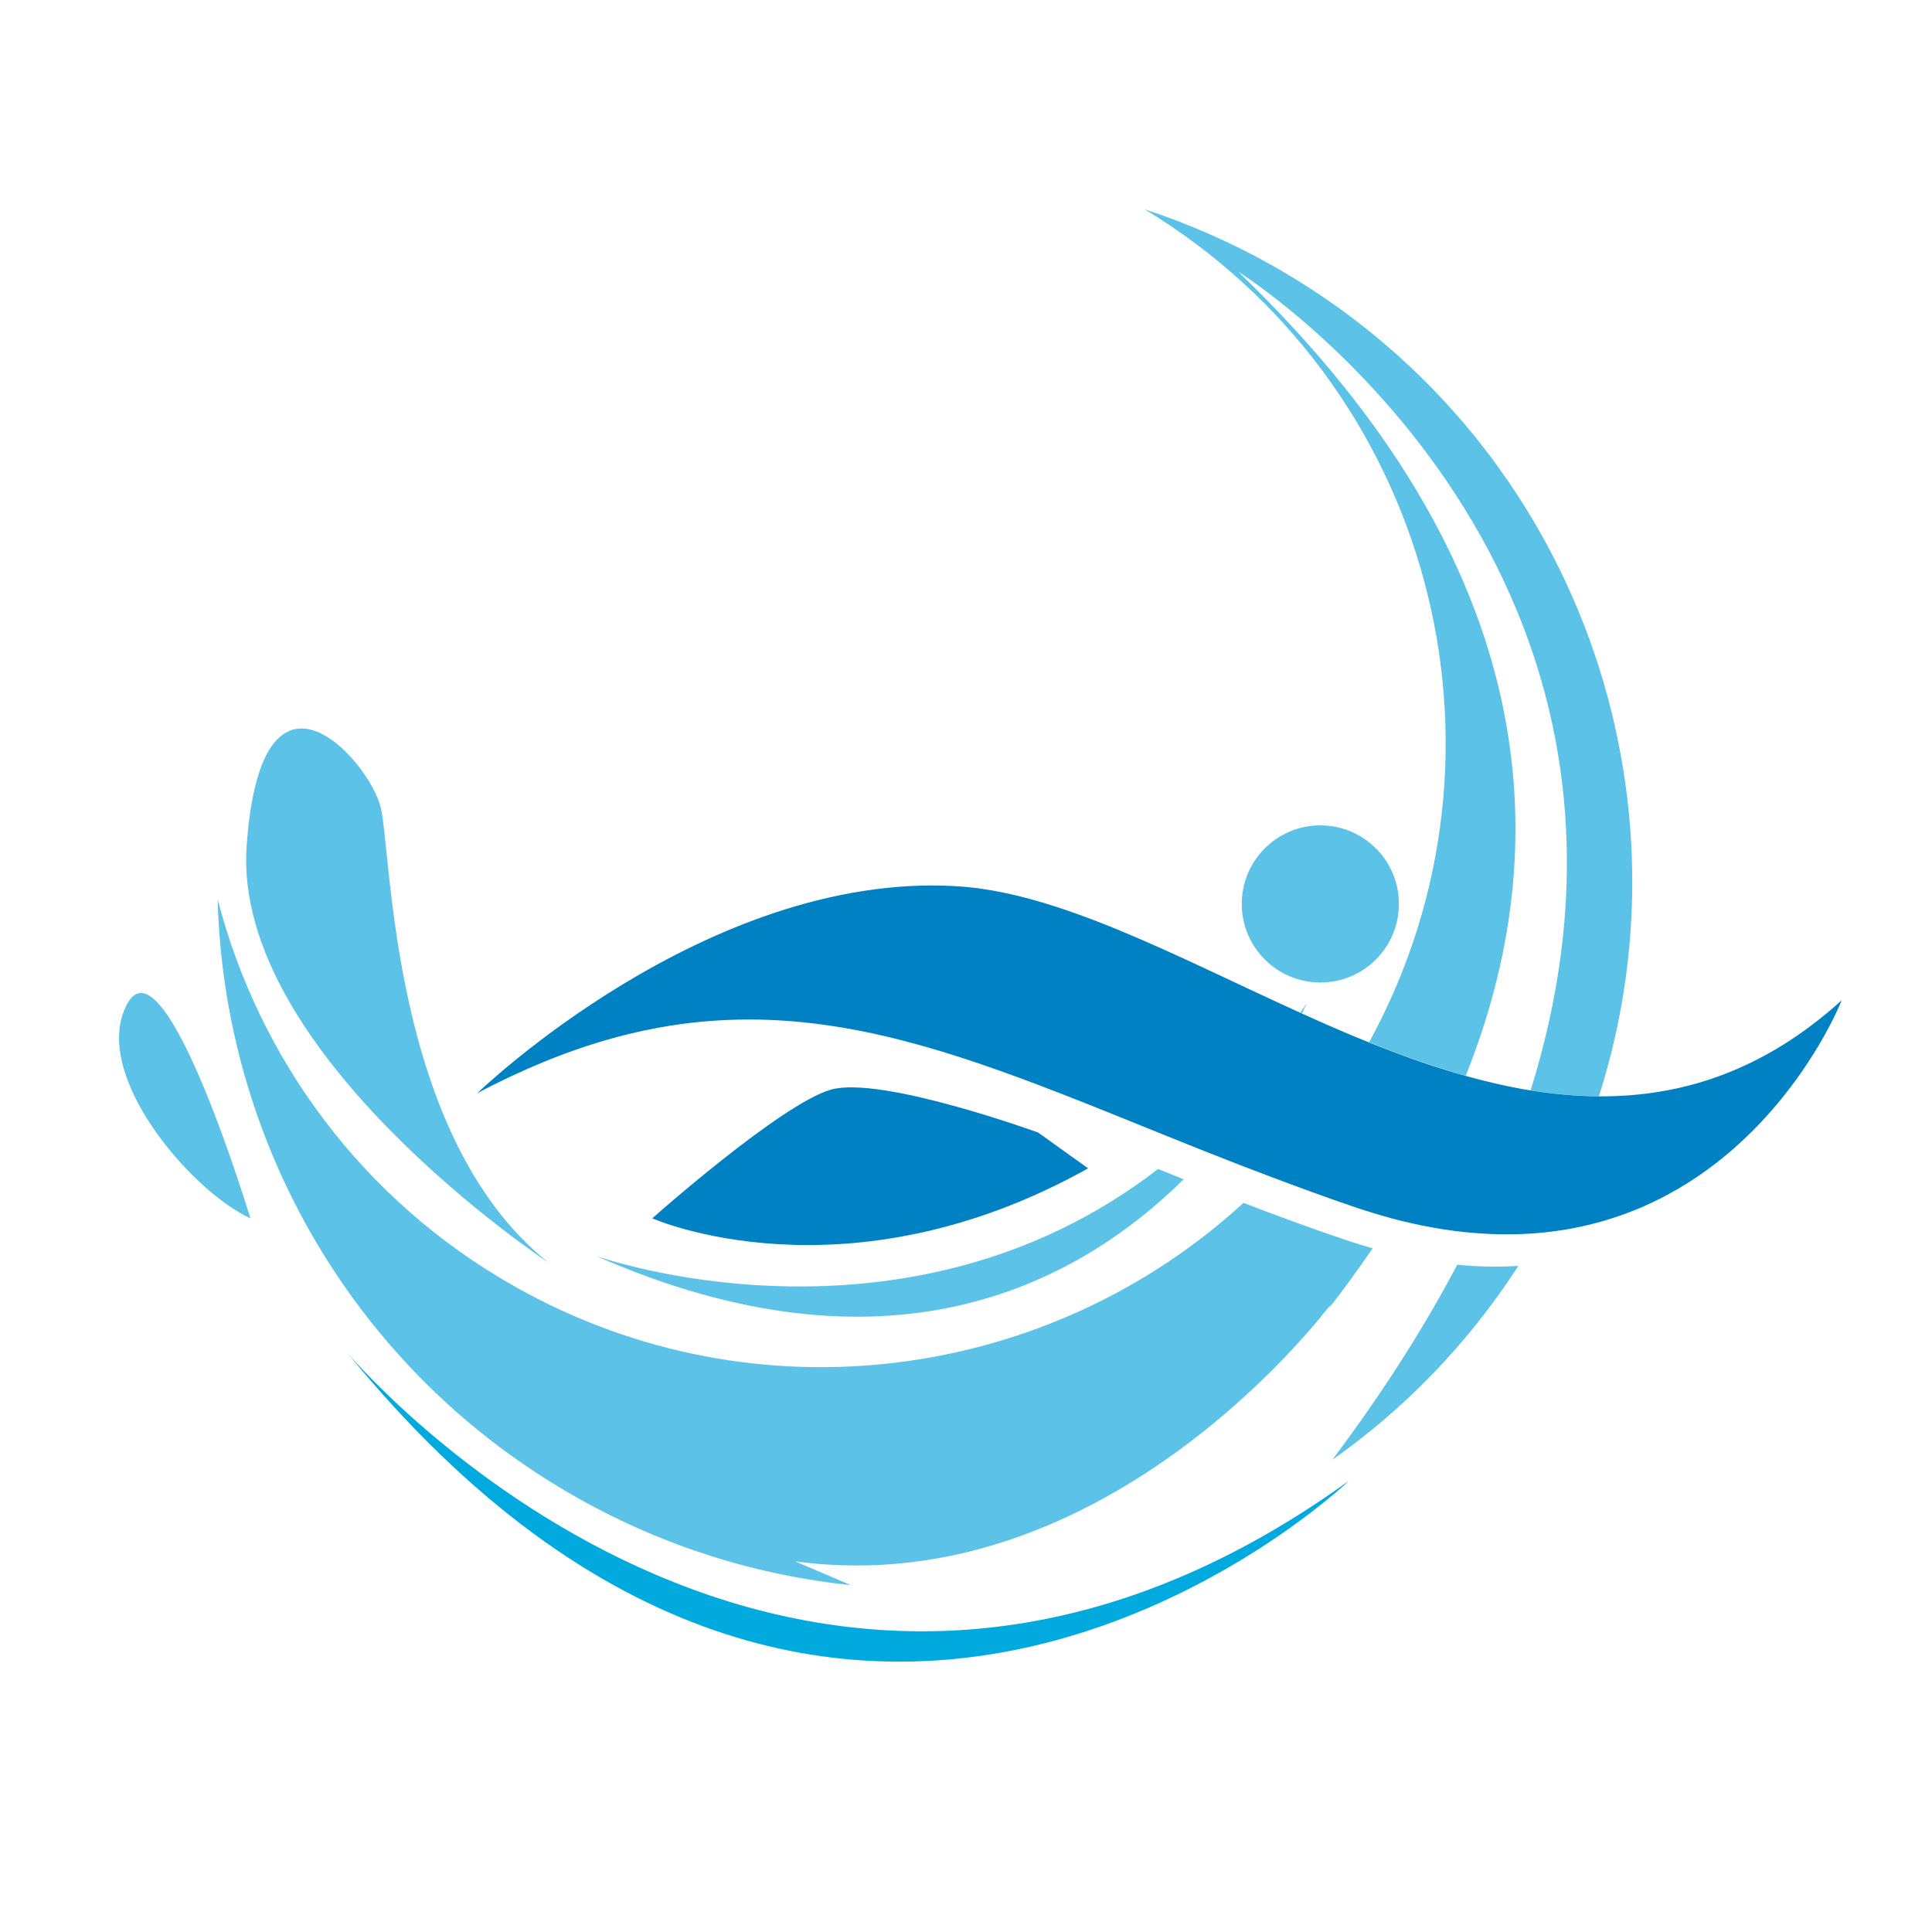 <?xml version="1.0" encoding="utf-8"?>
<!-- Generator: Adobe Illustrator 18.1.0, SVG Export Plug-In . SVG Version: 6.00 Build 0)  -->
<svg version="1.1" id="Layer_1" xmlns="http://www.w3.org/2000/svg" xmlns:xlink="http://www.w3.org/1999/xlink" x="0px" y="0px"
	 viewBox="0 0 1500 1500" enable-background="new 0 0 1500 1500" xml:space="preserve">
<g>
	<path fill="none" d="M961.3,210.9C1200.9,441,1208.1,660,1137.9,835.2c16.8,4.7,33.6,8.6,50.5,11.3
		C1317.3,432.6,961.3,210.9,961.3,210.9z"/>
	<path fill="#00A9DE" d="M269.3,1049.9c386.9,474.3,778,99.8,778,99.8C614.6,1461.8,269.3,1049.9,269.3,1049.9z"/>
	<path fill="#5CC2E7" d="M1131.4,981.9c-25.5,48.4-57.5,98.9-97,151.5c56-39.4,105.3-90,144.5-150.6
		C1163.9,983.8,1148.1,983.6,1131.4,981.9z"/>
	<path fill="#5CC2E7" d="M98.7,779.5c-29.1,54.1,49.9,145.6,95.7,166.4C194.4,945.9,127.9,725.4,98.7,779.5z"/>
	<path fill="#5CC2E7" d="M1086.1,701.8c0-33.7-27.3-61-61-61c-33.7,0-61,27.3-61,61c0,33.7,27.3,61,61,61
		C1058.8,762.9,1086.1,735.5,1086.1,701.8z"/>
	<path fill="#5CC2E7" d="M425.7,980.2C302.9,882,304.5,663,295.5,626.6c-9-36.3-92.5-131.4-104,30
		C179.9,818,425.7,980.2,425.7,980.2z"/>
	<path fill="#5CC2E7" d="M961.3,210.9c0,0,356,221.7,227.1,635.6c17.7,2.9,35.3,4.5,53,4.6c77.7-243.1-23-515.4-254.2-645.3
		c-32-18-65-32.3-98.5-43.3c221.3,133.8,298.9,418.8,174.3,646.7c24.8,10,49.9,19,75,26C1208.1,660,1200.9,441,961.3,210.9z"/>
	<path fill="#5CC2E7" d="M1014.5,778.9c-1.6,2.5-3.2,4.9-4.9,7.4l1.3,0.6C1013.3,781.8,1014.5,778.9,1014.5,778.9z"/>
	<path fill="#5CC2E7" d="M919,915.6c-6.7-2.7-13.3-5.3-19.9-8c-197.6,152.6-436.1,67.6-436.1,67.6
		C687.5,1073.9,833.8,999.6,919,915.6z"/>
	<path fill="#5CC2E7" d="M448.8,1163.2c67.4,37.9,139.4,60,211.8,67.5l-43.3-18.5c244.1,33.3,416-199.7,416-199.7l-2.2,4.1
		c11.8-15.1,23.4-31,34.6-47.4c-7-2-14.1-4.2-21.3-6.6c-27.5-9.3-53.7-19-79-28.7c-150.2,137.9-377.7,170.7-565.1,65.3
		C280.8,931.9,200.9,821.4,169,698.3C173.9,885.2,274,1064.9,448.8,1163.2z"/>
	<path fill="#0081C3" d="M1241.3,851.2c-17.6-0.1-35.3-1.8-53-4.6c-16.8-2.7-33.7-6.6-50.5-11.3c-25.1-7-50.2-16-75-26
		c-17.4-7-34.8-14.6-52-22.4l-1.3-0.6c-96.2-43.6-187.9-93.8-267.5-98.3C548,676.9,370.5,848.8,370.5,848.8
		c17.8-9.5,35.1-17.5,52.1-24.5c180.4-74,315.3-9.6,499.5,64.2c5.4,2.2,10.8,4.3,16.3,6.5c15.6,6.2,31.5,12.4,47.8,18.5
		c21.5,8.1,43.5,16.2,66.5,24c9.6,3.2,18.9,6,28,8.5c22.2,5.9,43.2,9.6,63.1,11.2c17.8,1.5,34.6,1.5,50.5,0.1
		c123.4-10.7,191.5-100.3,219.8-149.2c10.8-18.7,15.8-31.5,15.8-31.5C1369.2,831.6,1305.6,851.6,1241.3,851.2z"/>
	<path fill="#0081C3" d="M844.8,907.1L806,879.3c0,0-122-44.4-160.9-33.3c-38.8,11.1-138.7,99.9-138.7,99.9
		S656.2,1012.5,844.8,907.1z"/>
</g>
</svg>
